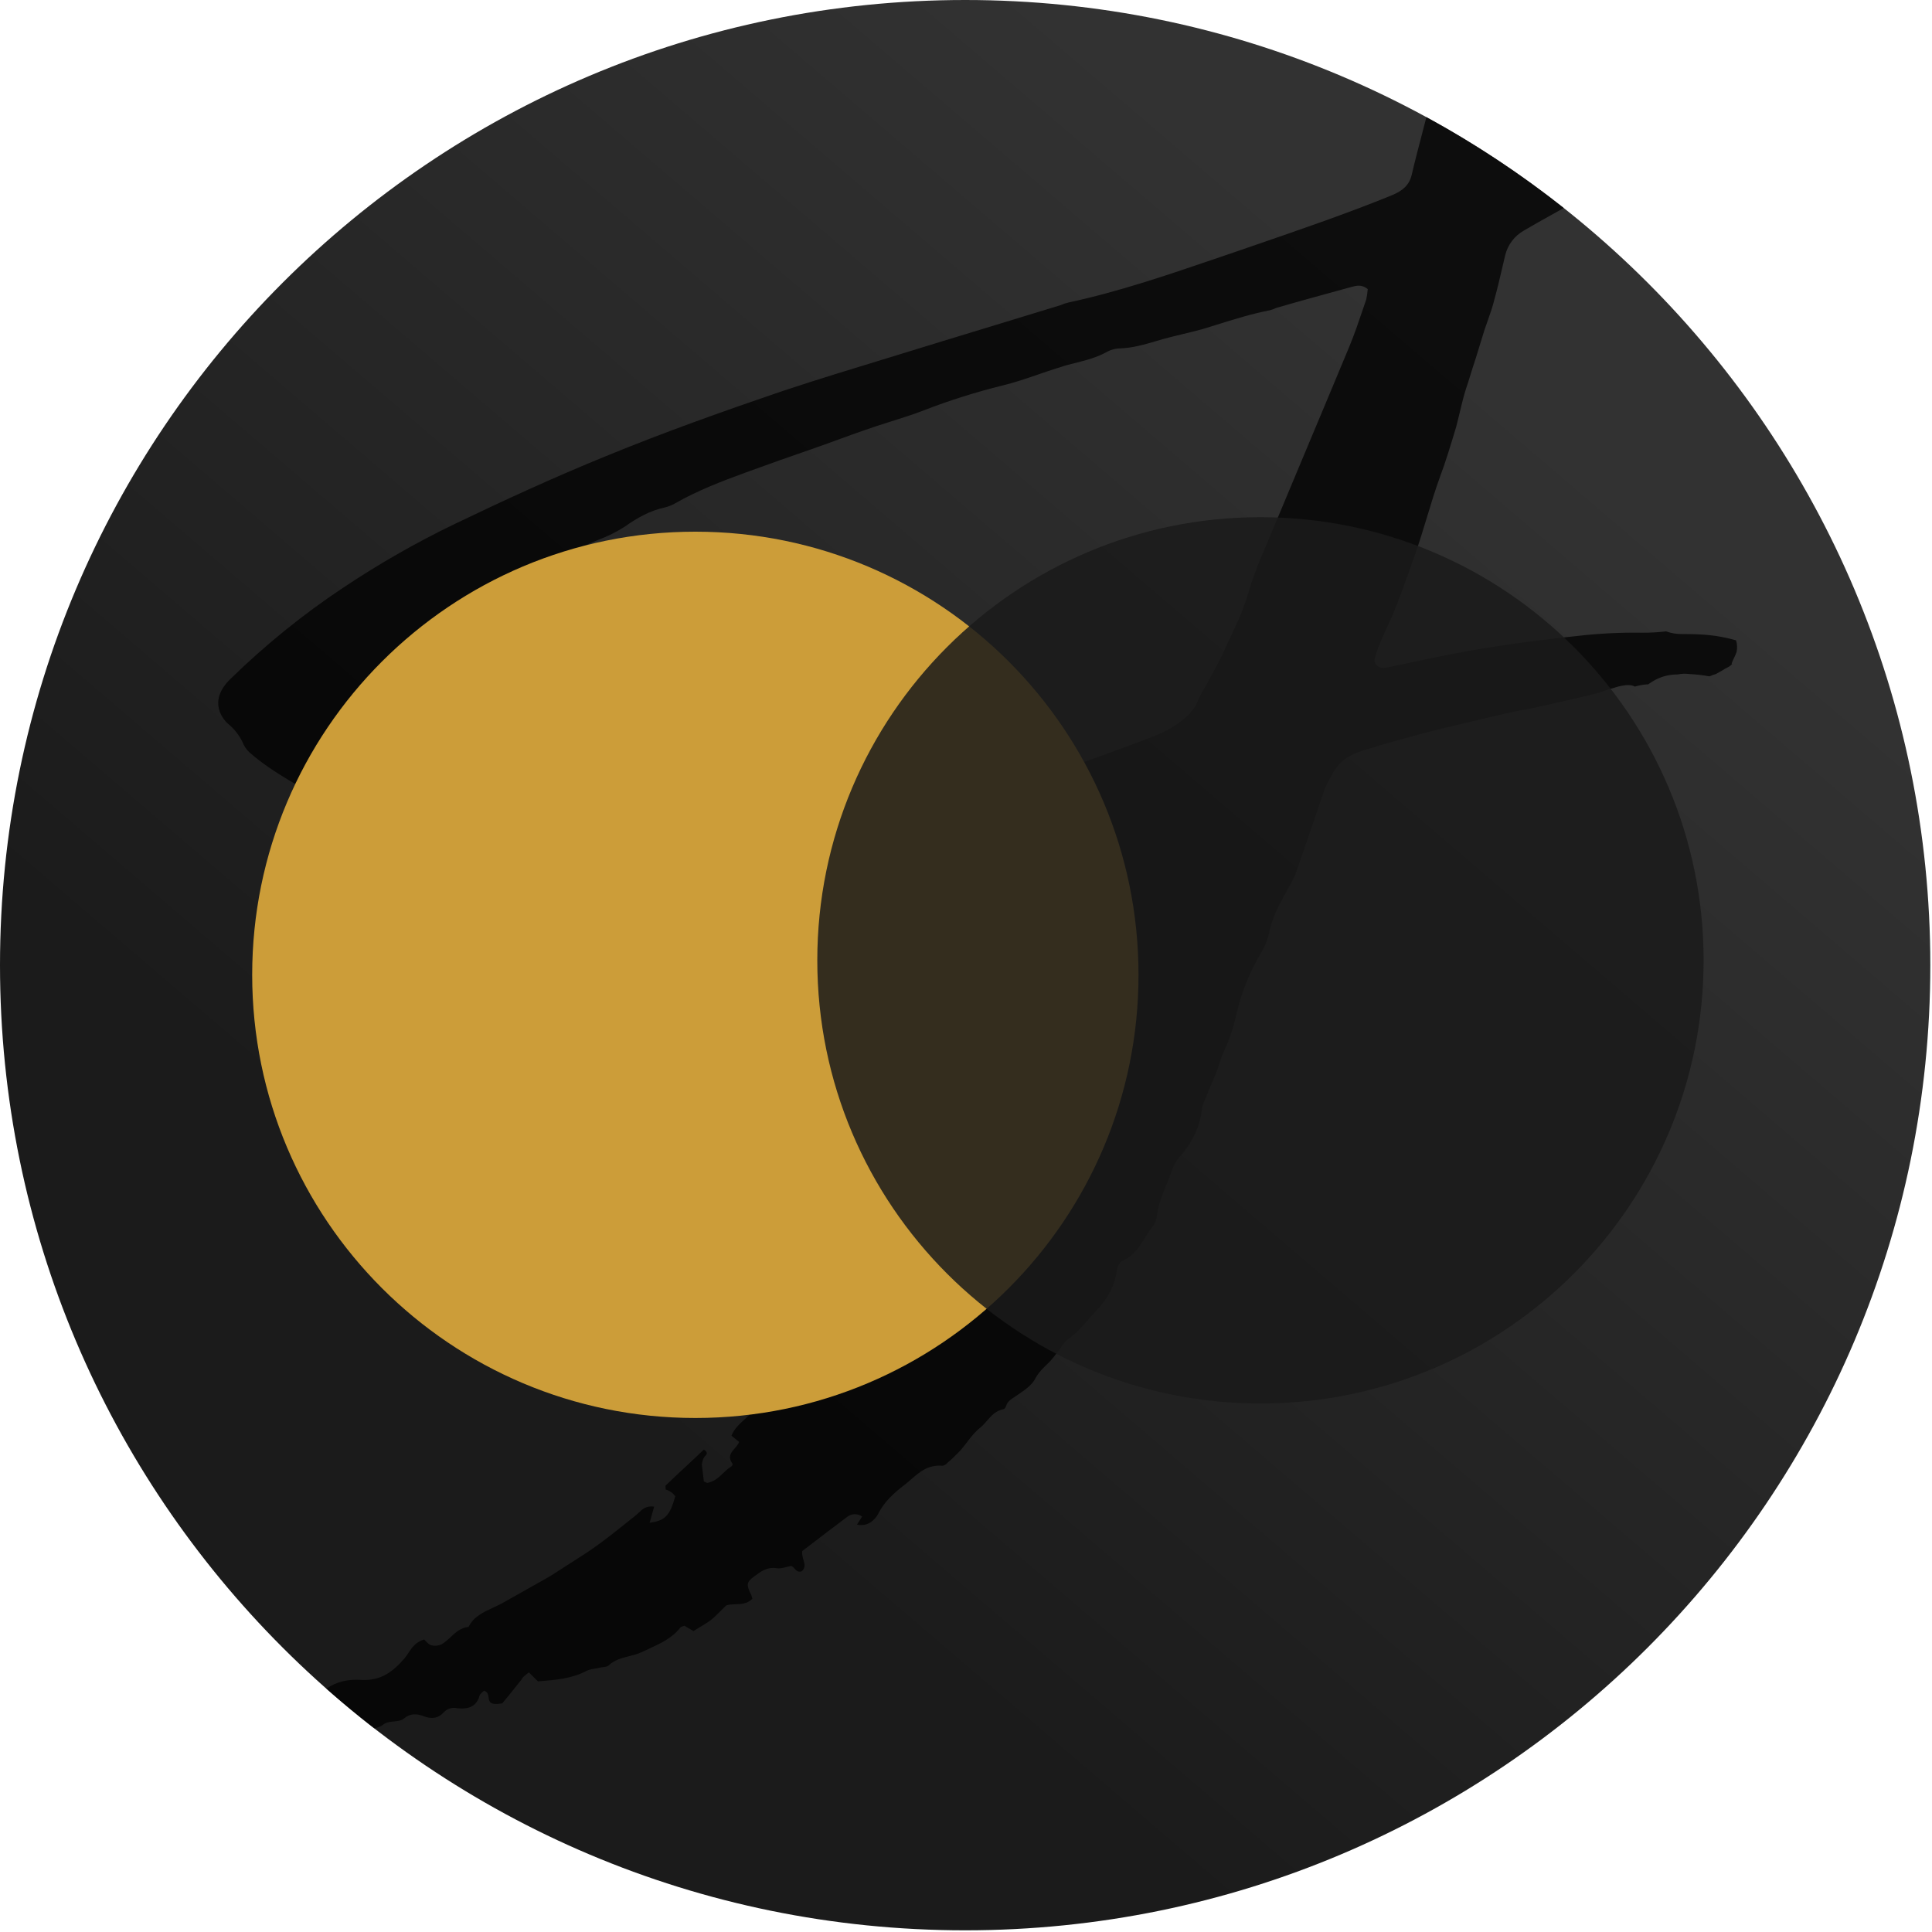 <?xml version="1.0" encoding="UTF-8" standalone="no"?>
<!DOCTYPE svg PUBLIC "-//W3C//DTD SVG 1.1//EN" "http://www.w3.org/Graphics/SVG/1.1/DTD/svg11.dtd">
<svg width="452" height="452" viewBox="0 0 452 452" fill="none" xmlns="http://www.w3.org/2000/svg">
<path d="M225.802 451.605C350.51 451.605 451.605 350.51 451.605 225.802C451.605 101.095 350.51 0 225.802 0C101.095 0 0 101.095 0 225.802C0 350.51 101.095 451.605 225.802 451.605Z" fill="url(#paint0_linear)"/>
<path d="M87.565 404.358C88.351 404.165 89.075 403.931 89.583 403.529C90.349 402.9 91.26 402.82 92.155 402.741C93.055 402.662 93.94 402.584 94.647 401.952C95.837 400.899 97.473 400.899 98.889 401.423C100.888 402.268 102.536 402.053 103.833 400.584C104.217 400.172 104.702 399.868 105.239 399.702C105.777 399.536 106.349 399.514 106.898 399.638C109.486 399.953 111.485 399.322 112.193 396.692C112.289 396.357 112.69 396.017 113.026 395.733C113.107 395.664 113.184 395.599 113.252 395.538C114.137 395.87 114.229 396.532 114.316 397.16C114.449 398.12 114.571 399.002 117.495 398.513C118.807 396.964 119.718 395.817 120.811 394.44C121.204 393.945 121.621 393.421 122.088 392.837C122.189 392.459 122.67 392.087 123.446 391.485C123.539 391.414 123.635 391.339 123.736 391.26C124.085 391.627 124.465 391.992 124.831 392.344C125.201 392.7 125.558 393.043 125.854 393.36C129.978 393.045 133.744 392.73 137.159 390.945C137.756 390.612 138.497 390.491 139.26 390.366C139.698 390.294 140.144 390.221 140.575 390.106C140.712 390.081 140.868 390.062 141.031 390.042C141.571 389.976 142.185 389.901 142.455 389.576C143.781 388.332 145.471 387.904 147.156 387.477C148.17 387.22 149.182 386.964 150.113 386.53C150.631 386.282 151.156 386.041 151.681 385.801C154.489 384.514 157.295 383.229 159.18 380.752C159.247 380.632 159.428 380.579 159.634 380.519C159.794 380.472 159.97 380.421 160.12 380.33C160.442 380.558 160.795 380.755 161.181 380.971C161.509 381.154 161.861 381.351 162.239 381.591C162.729 381.274 163.237 380.971 163.749 380.666C164.589 380.164 165.44 379.657 166.243 379.068C167.069 378.412 167.826 377.655 168.686 376.795C169.065 376.417 169.463 376.018 169.896 375.6C170.489 375.373 171.218 375.35 171.992 375.326C173.37 375.282 174.887 375.235 176.019 374.023C175.954 373.739 175.874 373.459 175.781 373.184C174.591 370.869 174.591 370.138 176.376 368.876C176.436 368.831 176.495 368.786 176.555 368.74C178.022 367.628 179.413 366.574 181.677 366.877C182.408 367.021 183.195 366.816 183.999 366.607C184.361 366.513 184.727 366.418 185.093 366.353C185.449 366.473 185.687 366.743 185.922 367.009C186.308 367.446 186.686 367.873 187.562 367.615C188.501 366.778 188.249 365.903 187.964 364.916C187.784 364.29 187.591 363.619 187.681 362.884C188.349 362.373 189.027 361.853 189.713 361.327C192.41 359.259 195.228 357.098 198.046 355.001C198.541 354.56 199.171 354.299 199.833 354.261C200.495 354.223 201.151 354.411 201.693 354.792C201.503 355.133 201.279 355.474 201.054 355.815C200.863 356.105 200.673 356.395 200.503 356.685C201.25 356.866 202.032 356.833 202.761 356.591C203.49 356.349 204.136 355.908 204.626 355.316C204.962 354.978 205.241 354.588 205.453 354.162C206.864 351.324 209.22 349.223 211.695 347.331C212.216 346.929 212.713 346.496 213.209 346.063C215.179 344.347 217.136 342.641 220.525 342.916C220.996 342.819 221.418 342.558 221.715 342.178C222.787 341.255 223.808 340.274 224.773 339.239C225.266 338.667 225.721 338.072 226.175 337.479C227.136 336.225 228.089 334.982 229.367 333.979C229.943 333.505 230.43 332.943 230.915 332.381C231.934 331.204 232.95 330.03 234.787 329.672C235.019 329.672 235.257 329.255 235.382 328.94C235.668 327.913 236.501 327.375 237.372 326.813C237.572 326.684 237.773 326.554 237.97 326.417C238.063 326.353 238.156 326.289 238.25 326.225C239.71 325.223 241.316 324.12 242.094 322.734C242.826 321.238 244.03 320.073 245.198 318.944C245.34 318.807 245.482 318.67 245.622 318.533C246.375 317.694 247.061 316.792 247.717 315.927C247.885 315.706 248.051 315.487 248.216 315.273C248.596 314.612 249.071 314.01 249.626 313.488C251.606 312.162 253.125 310.425 254.626 308.707C255.268 307.973 255.906 307.243 256.576 306.55C259.051 303.926 260.812 300.874 261.288 297.304C261.401 296.465 261.883 295.304 262.579 294.989C265.2 293.894 266.511 291.785 267.818 289.683C268.392 288.76 268.965 287.838 269.648 287.004C270.286 286.15 270.655 285.124 270.707 284.059C271.097 281.647 272 279.414 272.9 277.186C273.372 276.017 273.844 274.85 274.241 273.658C274.59 272.665 275.107 271.739 275.771 270.921C278.716 267.56 280.715 263.882 281.185 259.575C281.26 258.651 281.656 257.771 282.057 256.881C282.297 256.349 282.538 255.813 282.714 255.261C283.309 253.898 283.904 252.53 284.499 251.06C284.806 250.33 285.046 249.581 285.287 248.829C285.601 247.847 285.917 246.861 286.385 245.908C287.712 243.058 288.7 240.062 289.331 236.983C290.505 232.067 292.41 227.356 294.983 223.006C295.952 221.46 296.63 219.75 296.982 217.96C297.659 214.575 299.358 211.512 301.047 208.465C301.718 207.255 302.388 206.047 302.992 204.823L309.935 184.539C312.762 178.446 314.178 176.763 321.24 174.87L322.889 174.347C330.189 172.241 335.134 170.979 337.728 170.348C342.34 169.235 347.106 168.119 350.168 167.402C351.721 167.038 352.835 166.777 353.269 166.671L358.214 165.725C360.808 165.202 371.405 162.786 374.231 162.048C375.296 161.587 376.399 161.219 377.527 160.947C377.527 160.947 380.943 159.686 382.472 160.632C383.393 160.358 384.34 160.182 385.298 160.108C385.454 160.108 385.496 160.131 385.535 160.128C385.616 160.121 385.687 160.006 386.714 159.371C388.454 158.318 390.453 157.772 392.486 157.794C393.375 157.601 394.292 157.567 395.193 157.693C396.734 157.762 398.269 157.937 399.786 158.216H400.018C400.472 157.995 400.946 157.82 401.435 157.693C401.716 157.524 401.998 157.372 402.273 157.224C402.684 157.002 403.081 156.788 403.434 156.538C403.653 156.408 403.837 156.318 404.01 156.234C404.395 156.046 404.717 155.888 405.219 155.378L405.338 155.277C404.895 155.604 405.282 154.784 405.691 153.916C405.937 153.395 406.191 152.857 406.278 152.54C406.471 151.634 406.43 150.694 406.159 149.809C401.684 148.548 398.388 148.339 393.563 148.339C392.277 148.363 390.998 148.149 389.79 147.709C387.915 147.935 386.027 148.04 384.138 148.024C379.147 147.949 374.156 148.197 369.197 148.768C365.074 149.19 360.957 149.714 356.833 150.243C350.473 151.082 344.933 152.028 339.876 152.974C336.362 153.673 332.85 154.415 329.407 155.143C327.656 155.514 325.922 155.88 324.215 156.235C322.686 156.55 321.24 155.39 321.621 154.028C322.324 151.436 323.451 148.998 324.565 146.587C324.763 146.159 324.961 145.732 325.156 145.305C326.572 142.467 330.219 132.167 330.927 130.061C332.024 127.02 332.951 123.957 333.875 120.904C334.834 117.732 335.791 114.572 336.931 111.461C338.216 108.026 339.305 104.42 340.377 100.873C340.486 100.512 340.594 100.152 340.703 99.793C340.783 99.541 340.99 98.674 341.256 97.561C341.76 95.448 342.476 92.446 342.94 91.071C343.351 89.863 343.733 88.629 344.115 87.394C344.497 86.159 344.88 84.924 345.29 83.716C345.644 82.613 345.969 81.536 346.293 80.459C346.617 79.382 346.941 78.305 347.296 77.201C347.511 76.565 347.737 75.93 347.963 75.292C348.598 73.503 349.237 71.701 349.676 69.841C350.321 67.534 350.856 65.228 351.394 62.911C351.641 61.852 351.887 60.791 352.145 59.726C352.437 58.515 352.974 57.378 353.725 56.384C354.475 55.39 355.422 54.561 356.506 53.949C358.557 52.728 360.69 51.541 362.833 50.349C363.839 49.79 364.846 49.23 365.848 48.664C355.794 40.705 345.047 33.583 333.712 27.405C333.316 28.973 332.903 30.542 332.489 32.116C331.732 34.998 330.97 37.893 330.302 40.817C329.707 43.34 328.184 44.601 325.709 45.654C315.352 49.872 304.647 53.552 293.966 57.224C292.142 57.851 290.319 58.478 288.498 59.107C287.02 59.608 285.543 60.111 284.068 60.615C272.845 64.442 261.648 68.261 249.995 70.769C249.347 70.915 248.715 71.127 248.109 71.4C243.516 72.819 238.924 74.211 234.332 75.604C229.74 76.996 225.148 78.388 220.555 79.807C216.417 81.096 212.27 82.361 208.124 83.625C199.747 86.18 191.376 88.733 183.105 91.475C169.212 96.206 155.319 101.144 141.777 106.713C129.645 111.652 117.75 117.12 105.975 122.778C97.093 127.088 88.517 132.002 80.307 137.487C70.91 143.729 62.118 150.837 54.044 158.716C48.04 164.393 52.854 168.915 53.342 169.331C54.785 170.499 55.951 171.972 56.757 173.645C57.088 174.519 57.611 175.307 58.286 175.953C61.91 179.189 66.151 181.695 70.447 184.234C70.756 184.416 71.066 184.6 71.376 184.783C71.67 184.88 71.947 185.023 72.197 185.206C79.028 187.514 85.882 189.513 93.159 189.615C94.305 189.611 95.449 189.716 96.574 189.93C97.811 190.134 99.043 190.236 100.28 190.338L100.46 190.352C101.055 190.352 143.675 189.305 174.412 177.857C177.358 176.81 179.119 173.341 173.817 172.919L166.517 172.288C164.159 172.146 161.793 172.216 159.448 172.496C158.728 172.559 158.007 172.629 157.284 172.7C154.348 172.988 151.38 173.279 148.262 173.026C146.223 172.848 144.171 172.882 142.14 173.127C140.599 173.26 139.058 173.45 137.507 173.64C135.386 173.901 133.248 174.164 131.073 174.287C126.36 174.603 121.648 174.704 116.822 174.603C109.649 174.489 102.582 172.848 96.093 169.789C94.271 168.932 92.722 167.587 91.618 165.904C89.238 162.12 89.381 158.859 92.558 156.021C95.396 153.49 98.499 151.189 101.559 148.919C102.053 148.553 102.546 148.187 103.036 147.822C104.034 147.09 105.12 146.41 106.204 145.73C107.299 145.045 108.393 144.359 109.397 143.621L109.427 143.599C113.189 140.768 116.947 137.94 121.41 136.261C122.715 135.778 123.975 135.18 125.176 134.476C126.092 133.919 126.998 133.354 127.904 132.79C131.776 130.379 135.622 127.984 140.015 126.277C142.158 125.48 144.21 124.459 146.138 123.23C148.964 121.237 152.028 119.446 155.557 118.714C156.39 118.51 157.191 118.192 157.937 117.768C163.119 114.793 168.772 112.616 174.543 110.515C179.72 108.623 184.783 106.838 189.966 105.047C192.019 104.336 194.035 103.6 196.054 102.863C198.207 102.077 200.363 101.29 202.568 100.531C204.455 99.866 206.385 99.257 208.313 98.649C210.954 97.815 213.592 96.983 216.11 96.009C222.065 93.701 228.16 91.772 234.359 90.232C237.298 89.54 240.086 88.578 242.888 87.612C244.351 87.108 245.818 86.602 247.312 86.132C247.725 86.028 248.109 85.897 248.494 85.766C248.881 85.634 249.269 85.501 249.692 85.394C250.238 85.251 250.787 85.113 251.337 84.975C253.995 84.308 256.675 83.636 259.111 82.241C259.987 81.791 260.952 81.541 261.937 81.509C265.031 81.418 267.87 80.576 270.669 79.746C271.174 79.596 271.678 79.446 272.183 79.302C273.693 78.888 275.202 78.525 276.711 78.162C278.263 77.789 279.816 77.415 281.37 76.987C282.435 76.663 283.501 76.33 284.569 75.996C288.693 74.707 292.848 73.409 297.149 72.572C297.635 72.445 298.108 72.27 298.559 72.049C304.331 70.371 310.102 68.794 315.874 67.217C315.968 67.192 316.063 67.166 316.16 67.139C317.285 66.829 318.583 66.472 319.991 67.634C319.928 68.448 319.81 69.257 319.64 70.055C319.384 70.8 319.133 71.541 318.883 72.28C317.865 75.286 316.863 78.242 315.636 81.194C312.218 89.42 308.768 97.646 305.319 105.871C302.115 113.513 298.911 121.154 295.733 128.794C294.258 132.108 293 135.515 291.966 138.992C290.968 142.549 289.347 145.983 287.739 149.388C287.257 150.409 286.776 151.427 286.314 152.445C285.64 153.951 284.843 155.405 284.056 156.842C283.746 157.409 283.436 157.974 283.137 158.538C282.542 159.692 281.84 160.953 281.132 162.108C280.685 162.924 280.288 163.767 279.941 164.63C279.233 166.308 276.288 169.777 269.827 172.3C265.523 173.958 261.404 175.449 257.53 176.85C255.261 177.671 253.077 178.462 250.989 179.238C249.012 180.024 244.551 182.041 242.555 182.944C242.148 183.128 241.843 183.266 241.683 183.337C238.036 184.807 234.501 186.277 230.973 187.752C230.447 187.975 229.927 188.197 229.41 188.418C227.732 189.135 226.091 189.837 224.38 190.483C213.373 195.074 202.52 200.229 191.961 205.244C190.437 205.968 188.919 206.689 187.407 207.405L185.027 208.559C172.193 214.759 160.037 221.489 147.578 228.42C145.754 229.42 143.959 230.445 142.164 231.47C140.368 232.495 138.573 233.52 136.749 234.519C133.685 236.304 133.453 237.25 134.369 239.666L134.72 240.612C135.234 241.713 135.59 242.881 135.779 244.081C135.843 244.656 136.049 245.207 136.378 245.684C136.707 246.16 137.15 246.548 137.665 246.812C137.9 246.97 138.165 247.154 138.43 247.338C138.694 247.523 138.959 247.707 139.194 247.865C139.571 248.172 139.969 248.452 140.384 248.704C142.978 250.489 146.275 252.173 150.63 251.227C150.692 251.234 150.756 251.229 150.816 251.212C150.876 251.194 150.932 251.165 150.981 251.126C151.723 251.018 152.477 251.018 153.218 251.126H154.045C155.643 251.283 157.24 250.833 158.52 249.864C159.871 248.92 161.389 248.241 162.994 247.865L163.464 247.758C166.264 246.926 169.125 245.983 171.959 245.05C173.058 244.687 174.153 244.326 175.239 243.974L179.601 242.504L179.952 242.403L183.129 240.826C185.475 239.694 187.755 238.43 189.96 237.042L191.846 235.781C193.036 235.043 202.913 229.051 206.209 227.451C206.503 227.268 206.822 227.127 207.155 227.034C217.163 221.465 235.299 211.897 255.433 202.044C259.789 199.944 260.848 201.199 259.2 204.775L237.298 245.866L235.87 248.412C235.816 248.508 235.65 248.768 235.405 249.151C234.028 251.307 230.164 257.355 229.86 259.765C229.654 260.986 228.979 262.079 227.98 262.811C226.382 263.817 225.441 265.291 224.544 266.697C224.316 267.056 224.09 267.409 223.857 267.75C223.699 267.985 223.539 268.221 223.377 268.457C222.096 270.333 220.78 272.262 220.68 274.688C220.613 275.701 220.285 276.679 219.727 277.527C219.169 278.375 218.4 279.063 217.496 279.525C216.034 280.327 215.322 281.516 214.545 282.816C214.509 282.875 214.474 282.934 214.438 282.994C211.803 287.147 208.932 291.146 205.84 294.971C204.182 297.007 202.361 298.971 200.545 300.93C199.266 302.31 197.989 303.687 196.772 305.086C195.636 306.397 194.557 307.759 193.476 309.123C191.869 311.151 190.257 313.185 188.442 315.07C187.652 315.859 187.045 316.777 186.442 317.69C185.515 319.092 184.595 320.484 183.028 321.377C180.991 322.595 179.447 324.491 178.667 326.732C178.074 328.147 177.144 329.118 176.16 330.144C175.977 330.335 175.793 330.527 175.608 330.725C175.181 331.16 174.729 331.575 174.28 331.986C172.999 333.162 171.742 334.316 171.134 335.871C171.562 336.256 171.948 336.563 172.296 336.84C172.519 337.017 172.726 337.182 172.919 337.347C172.722 337.903 172.306 338.379 171.893 338.85C171.061 339.802 170.242 340.738 171.265 342.286C171.503 342.601 171.384 342.916 171.033 343.125C170.33 343.554 169.743 344.116 169.154 344.679C168.161 345.628 167.166 346.58 165.612 346.909C165.464 346.977 165.261 346.873 165.044 346.76C164.923 346.697 164.796 346.632 164.672 346.593C164.613 345.963 164.525 345.305 164.437 344.648C164.349 343.99 164.262 343.333 164.202 342.702C164.25 342.118 164.409 341.548 164.672 341.024C164.732 340.893 164.851 340.768 164.973 340.639C165.338 340.255 165.733 339.841 164.672 339.132C163.272 340.481 161.847 341.806 160.423 343.129C158.851 344.59 157.28 346.05 155.747 347.539C155.672 347.607 155.692 347.799 155.717 348.037C155.731 348.176 155.747 348.33 155.747 348.485C156.649 348.744 157.438 349.3 157.984 350.062C156.687 354.685 155.604 355.739 151.981 356.262C152.106 355.813 152.231 355.377 152.356 354.94C152.583 354.151 152.81 353.359 153.04 352.478C151.164 352.229 150.272 353.089 149.401 353.928C149.167 354.154 148.934 354.378 148.685 354.578C147.876 355.214 147.067 355.859 146.254 356.508C144.104 358.224 141.922 359.966 139.617 361.623C137.808 362.928 135.939 364.121 134.051 365.326C133.355 365.77 132.657 366.215 131.959 366.669C131.562 366.921 131.171 367.174 130.783 367.426C129.56 368.217 128.356 368.997 127.015 369.715L118.107 374.731C117.258 375.246 116.331 375.673 115.402 376.102C113.108 377.159 110.802 378.223 109.629 380.615C107.769 380.815 106.613 381.894 105.451 382.981C104.773 383.614 104.092 384.25 103.268 384.715C102.522 385.053 101.682 385.126 100.888 384.923C100.379 384.772 99.983 384.343 99.629 383.96C99.494 383.814 99.366 383.675 99.24 383.561C97.222 384.186 96.381 385.453 95.546 386.711C95.261 387.14 94.977 387.568 94.647 387.97C92.058 390.945 89.232 393.325 84.407 393.015C81.521 392.827 78.641 393.415 76.372 395.091C80.001 398.297 83.734 401.388 87.565 404.358Z" fill="black" fill-opacity="0.75"/>
<path d="M162.678 331.745C219.937 331.745 266.355 285.327 266.355 228.068C266.355 170.808 219.937 124.39 162.678 124.39C105.418 124.39 59 170.808 59 228.068C59 285.327 105.418 331.745 162.678 331.745Z" fill="#CC9D39"/>
<path d="M294.887 328.355C352.147 328.355 398.565 281.937 398.565 224.677C398.565 167.418 352.147 121 294.887 121C237.628 121 191.21 167.418 191.21 224.677C191.21 281.937 237.628 328.355 294.887 328.355Z" fill="#1A1A1A" fill-opacity="0.85"/>
<defs>
<linearGradient id="paint0_linear" x1="140.551" y1="325.394" x2="387.678" y2="36.7" gradientUnits="userSpaceOnUse">
<stop stop-color="#1B1B1B"/>
<stop offset="0.83" stop-color="#323232"/>
</linearGradient>
</defs>
</svg>
